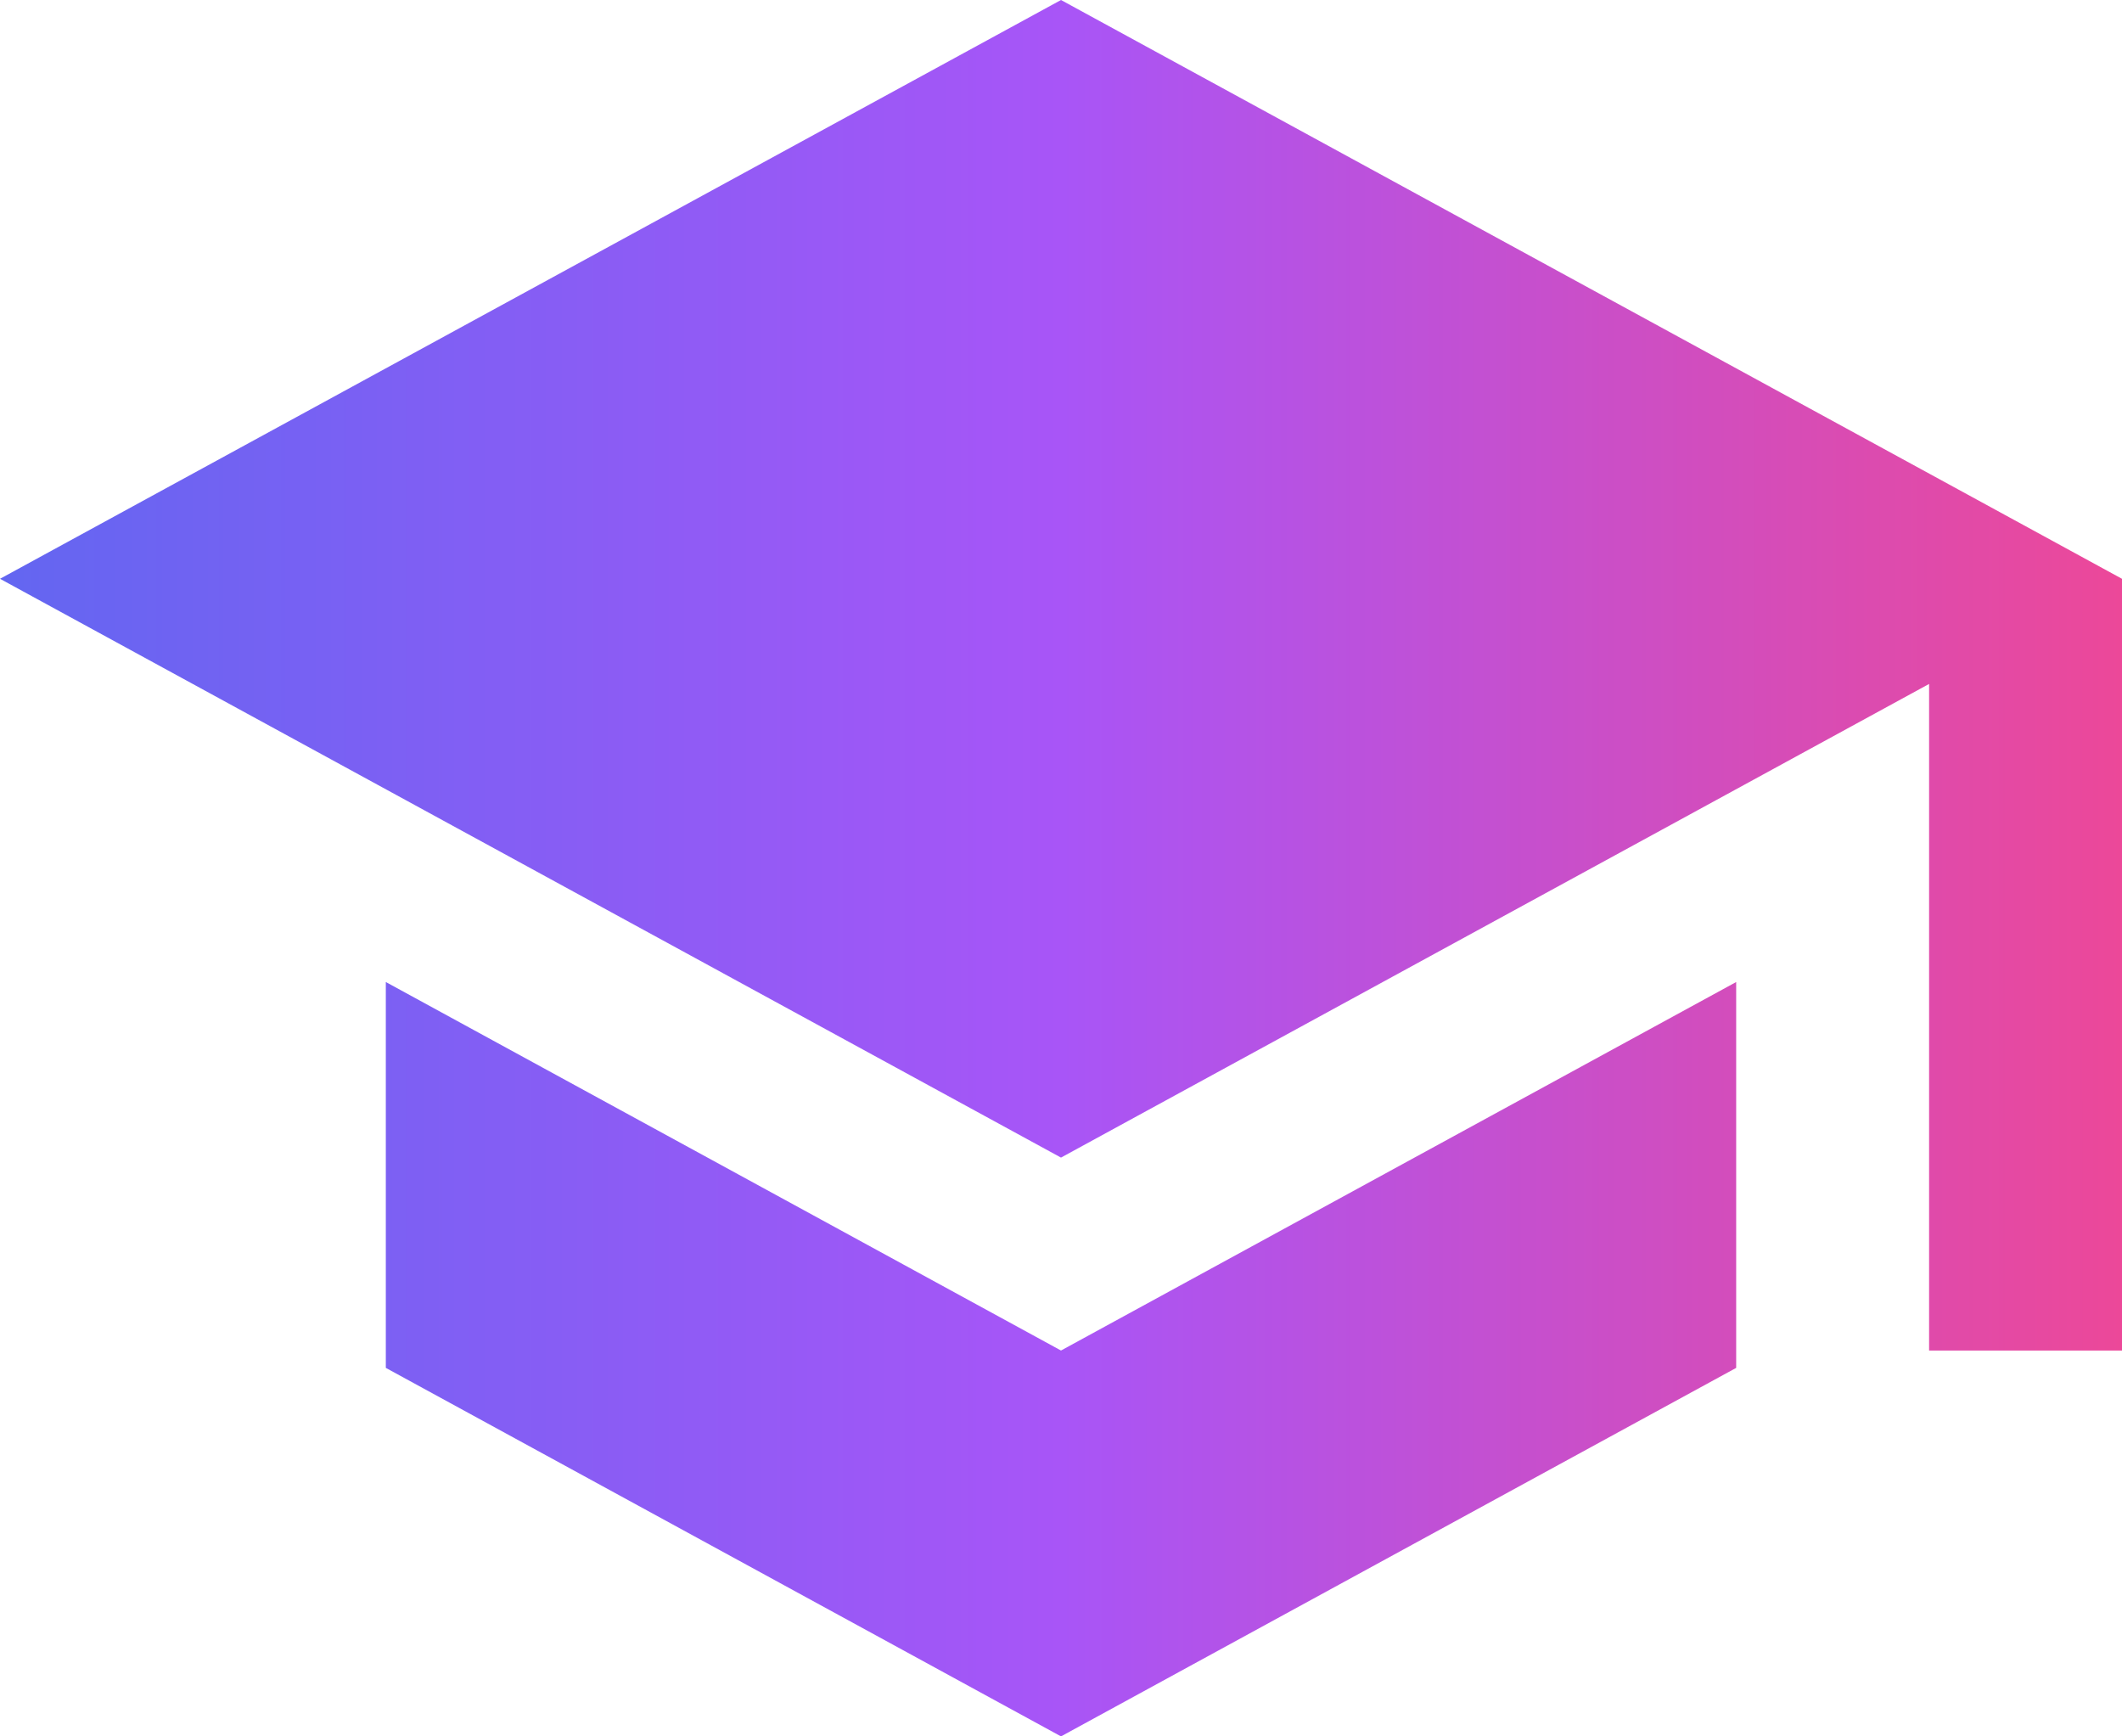 <?xml version="1.0" encoding="UTF-8"?><svg id="Layer_2" xmlns="http://www.w3.org/2000/svg" xmlns:xlink="http://www.w3.org/1999/xlink" viewBox="0 0 22 18"><defs><style>.cls-1{fill:url(#linear-gradient);}</style><linearGradient id="linear-gradient" x1="0" y1="9" x2="22" y2="9" gradientTransform="matrix(1, 0, 0, 1, 0, 0)" gradientUnits="userSpaceOnUse"><stop offset="0" stop-color="#6366f1"/><stop offset=".5" stop-color="#a855f7"/><stop offset="1" stop-color="#ec4899"/></linearGradient></defs><g id="Layer_1-2"><path class="cls-1" d="M11,0L0,6l11,6,9-4.91v6.91h2V6M4,10.18v4l7,3.82,7-3.82v-4l-7,3.82-7-3.82Z"/></g></svg>